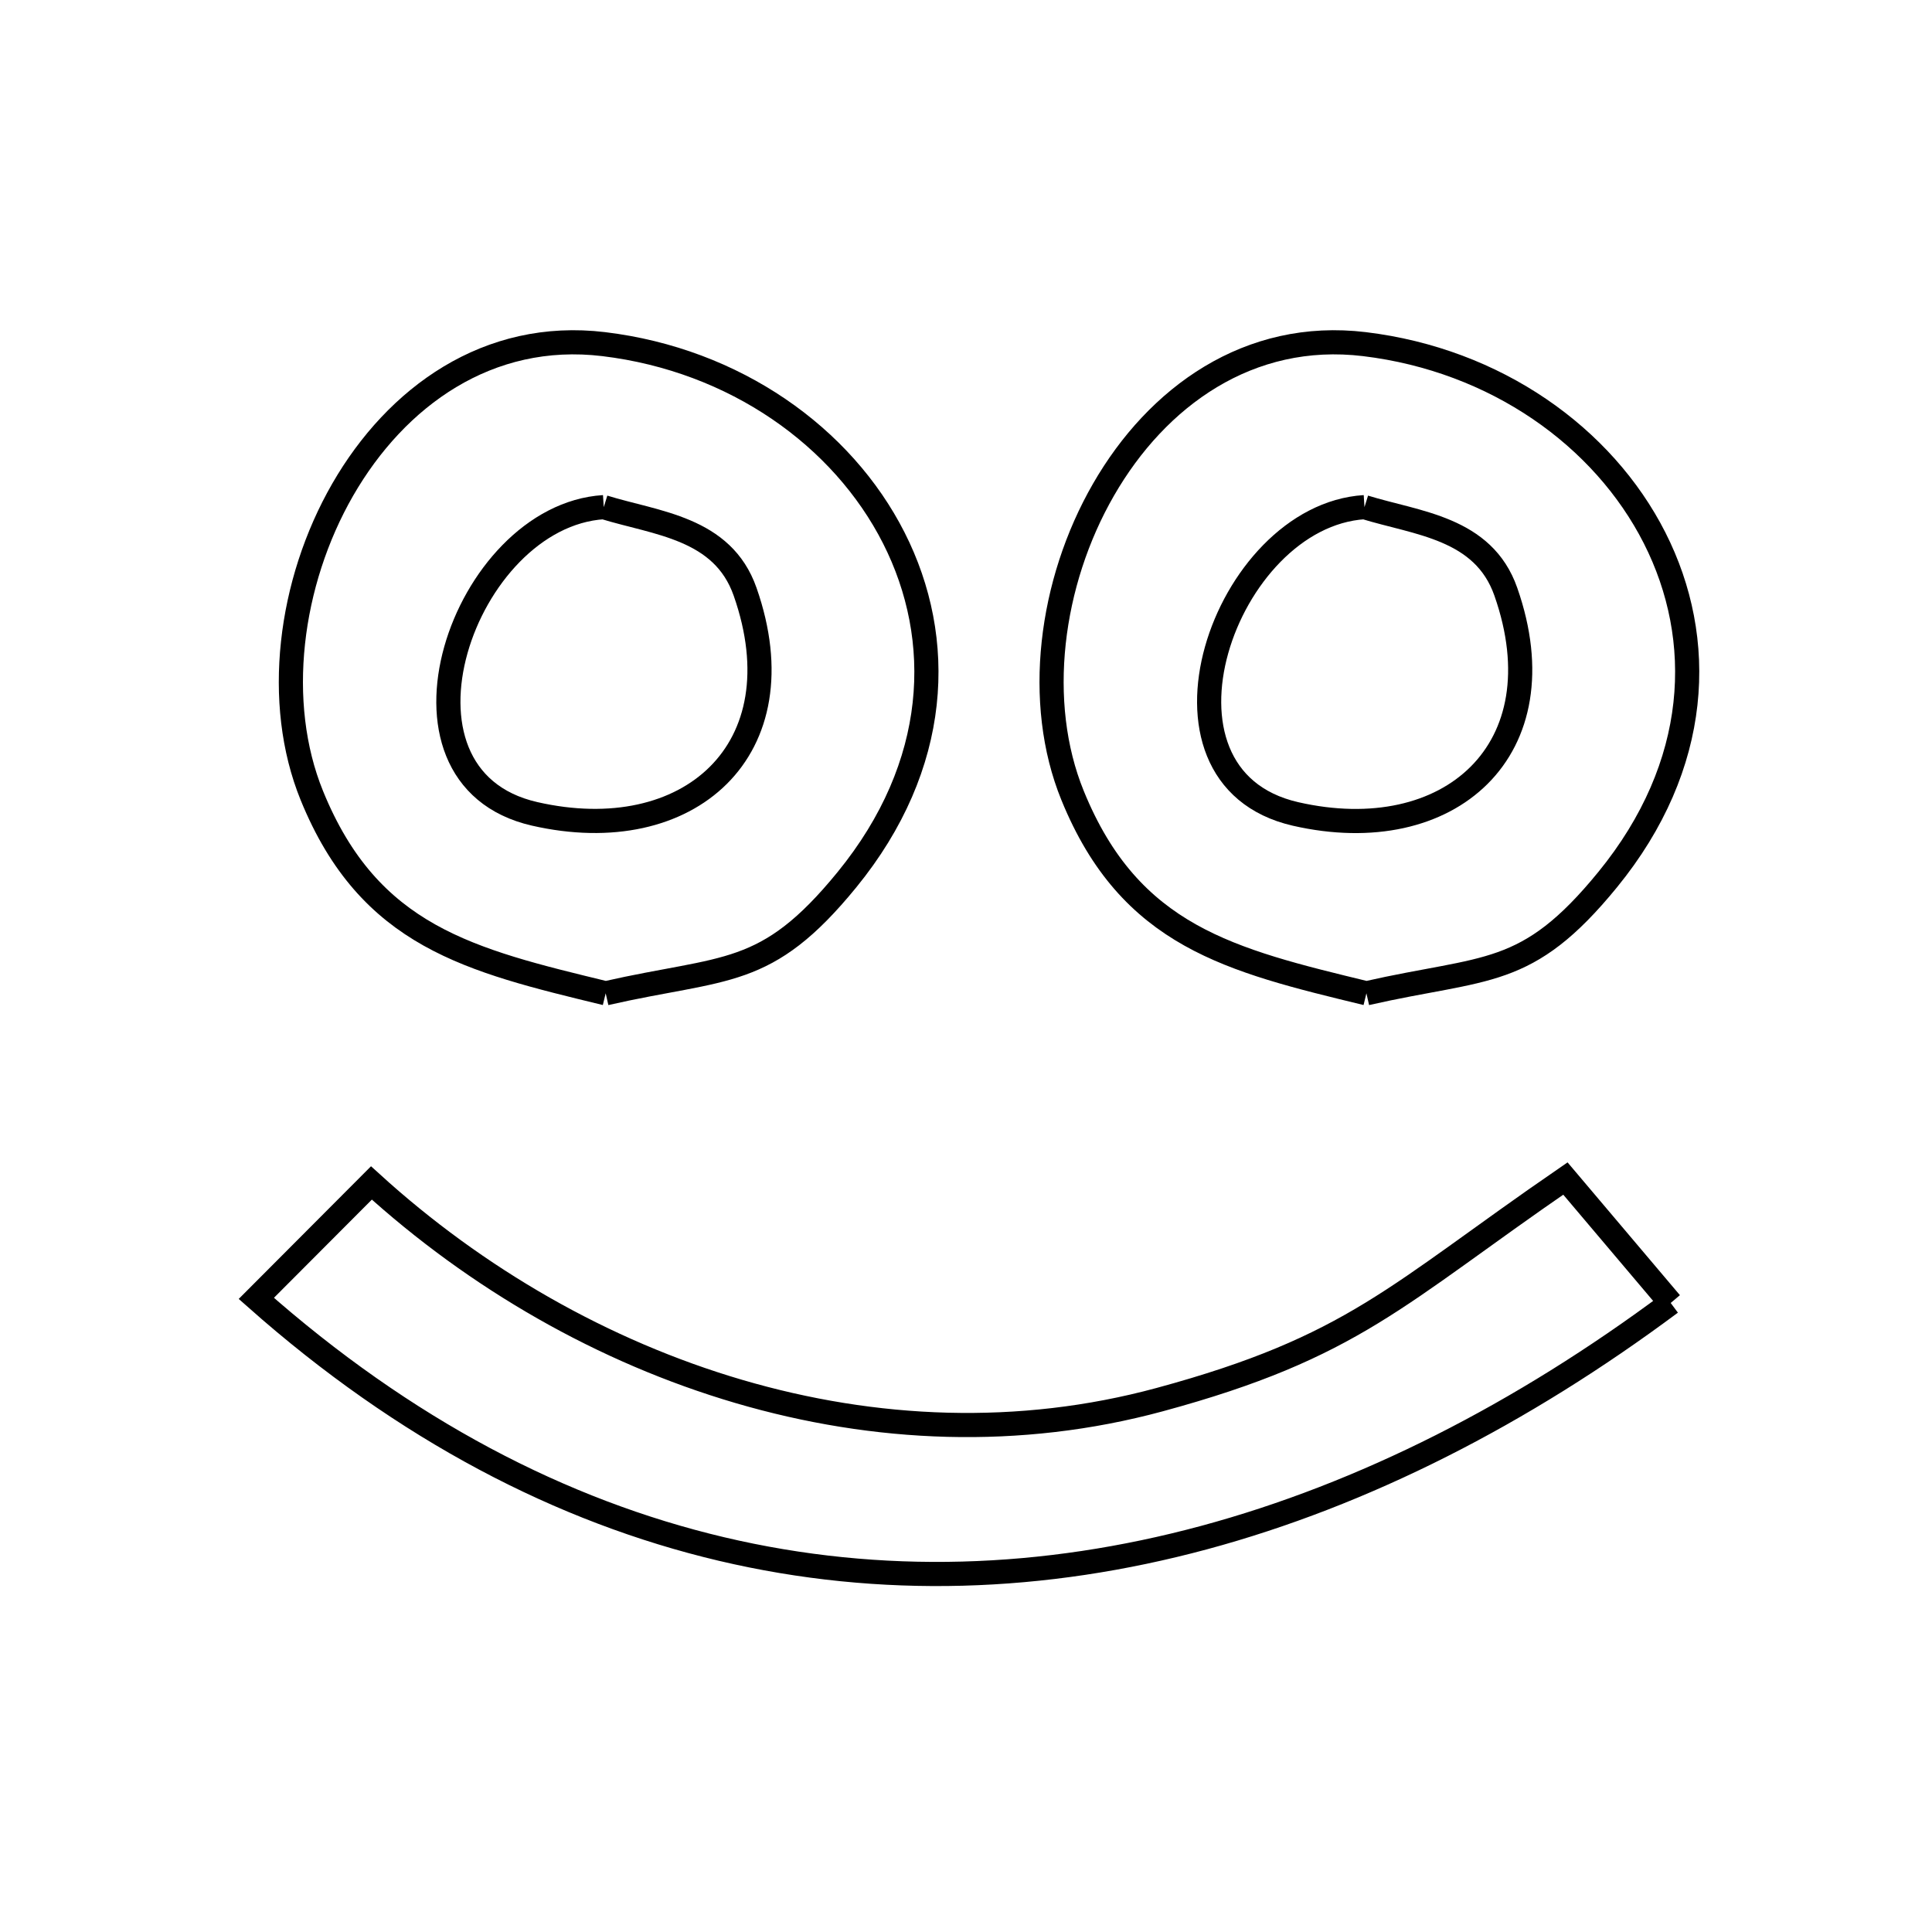 <svg xmlns="http://www.w3.org/2000/svg" viewBox="0.0 0.0 24.0 24.0" height="200px" width="200px"><path fill="none" stroke="black" stroke-width=".3" stroke-opacity="1.0"  filling="0" d="M7.5 6.3 L7.5 6.3 C8.152 6.502 8.977 6.554 9.256 7.351 C9.945 9.317 8.552 10.547 6.641 10.11 C4.631 9.651 5.757 6.409 7.5 6.3 L7.5 6.3"></path>
<path fill="none" stroke="black" stroke-width=".3" stroke-opacity="1.0"  filling="0" d="M16.95 6.3 L16.95 6.3 C17.602 6.502 18.427 6.554 18.706 7.351 C19.394 9.315 18.003 10.548 16.093 10.111 C14.081 9.65 15.207 6.409 16.95 6.3 L16.95 6.3"></path>
<path fill="none" stroke="black" stroke-width=".3" stroke-opacity="1.0"  filling="0" d="M7.524 12.339 L7.524 12.339 C5.838 11.93 4.589 11.638 3.874 9.883 C3.404 8.729 3.592 7.24 4.257 6.083 C4.923 4.927 6.064 4.102 7.5 4.275 C9.129 4.472 10.465 5.424 11.103 6.682 C11.741 7.94 11.682 9.505 10.521 10.928 C9.513 12.163 9.02 11.999 7.524 12.339 L7.524 12.339"></path>
<path fill="none" stroke="black" stroke-width=".3" stroke-opacity="1.0"  filling="0" d="M16.974 12.339 L16.974 12.339 C15.288 11.93 14.039 11.637 13.324 9.882 C12.853 8.727 13.042 7.239 13.708 6.083 C14.374 4.926 15.516 4.102 16.95 4.275 C18.58 4.472 19.916 5.424 20.554 6.682 C21.192 7.94 21.132 9.505 19.971 10.927 C18.962 12.163 18.471 11.999 16.974 12.339 L16.974 12.339"></path>
<path fill="none" stroke="black" stroke-width=".3" stroke-opacity="1.0"  filling="0" d="M20.754 16.186 L20.754 16.186 C18.9 17.567 16.944 18.565 14.956 19.101 C12.967 19.637 10.946 19.711 8.961 19.242 C6.976 18.773 5.028 17.762 3.184 16.129 L4.614 14.695 C5.917 15.881 7.492 16.79 9.178 17.285 C10.864 17.78 12.66 17.86 14.405 17.387 C16.814 16.734 17.345 16.084 19.446 14.64 L20.754 16.186"></path></svg>